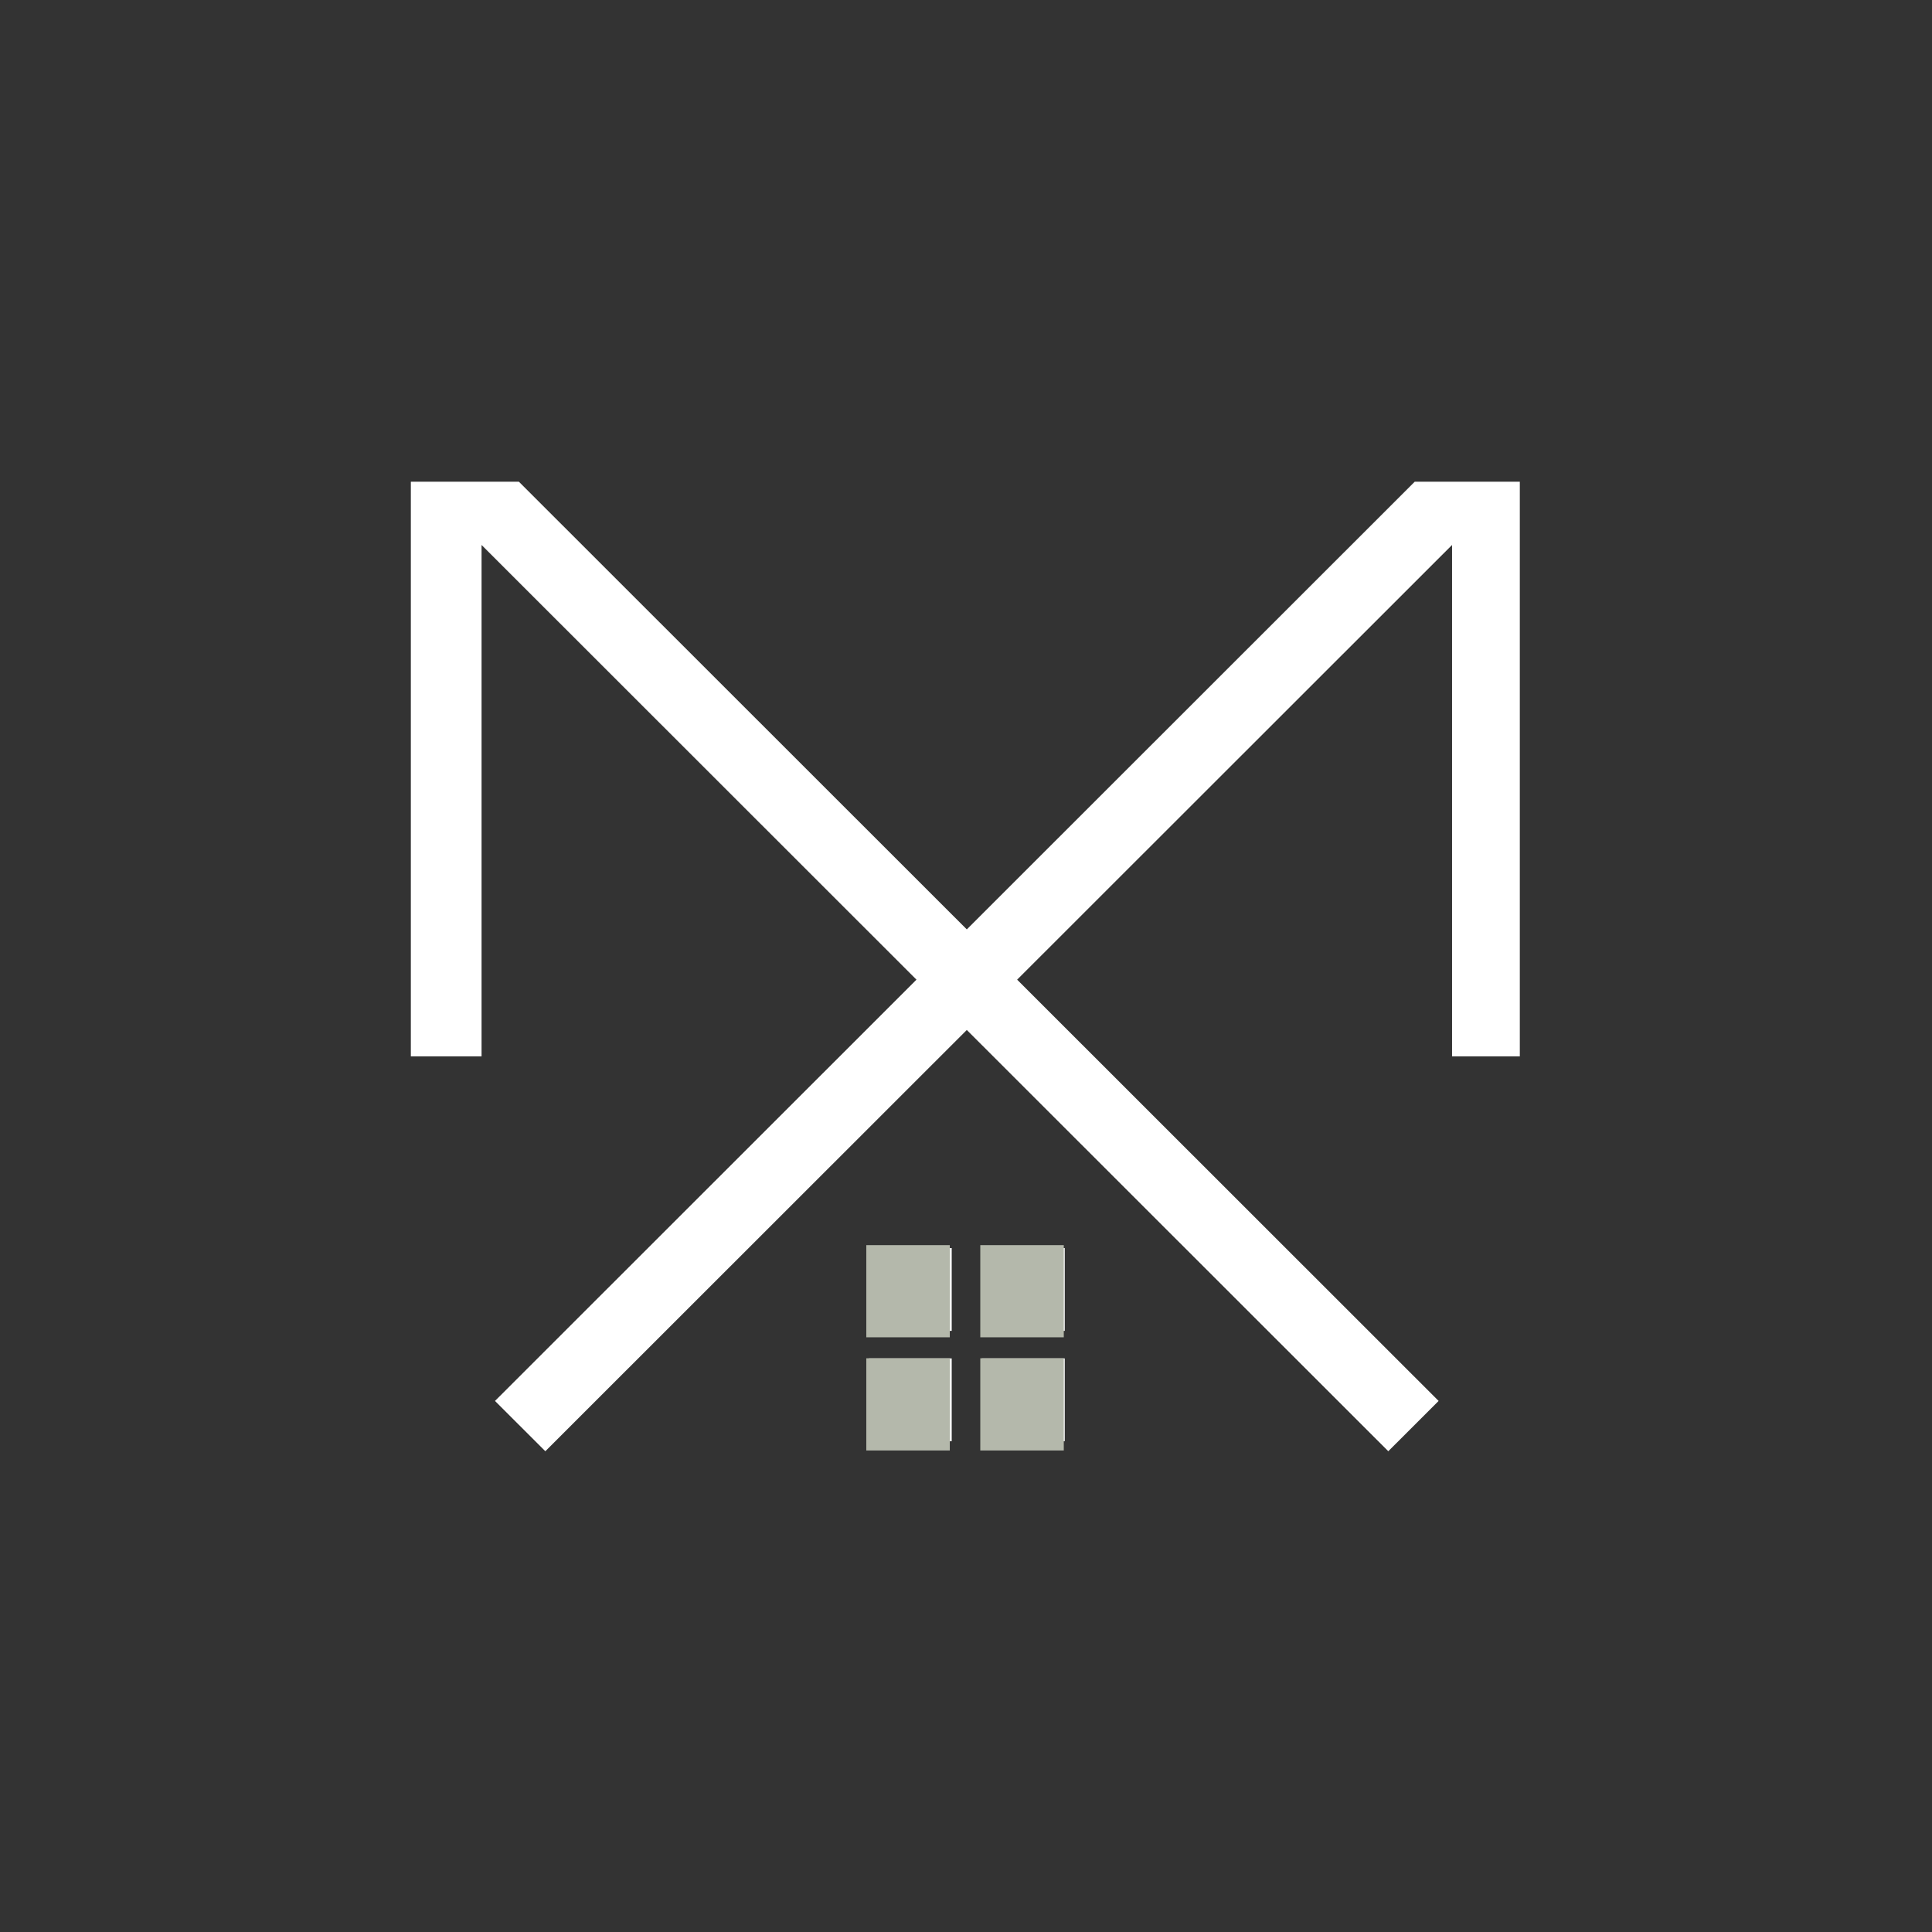 <svg xmlns="http://www.w3.org/2000/svg" xmlns:xlink="http://www.w3.org/1999/xlink" width="500" zoomAndPan="magnify" viewBox="0 0 375 375" height="500" preserveAspectRatio="xMidYMid meet" version="1.0"><rect x="0" y="0" width="375" height="375" fill="#333333" stroke="none"/><defs><clipPath id="8cacdf199e"><path d="M 79.746 93.461 L 294.996 93.461 L 294.996 281.711 L 79.746 281.711 Z M 79.746 93.461 " clip-rule="nonzero"/></clipPath><clipPath id="a74151b206"><path d="M 168.148 241.676 L 185 241.676 L 185 259.574 L 168.148 259.574 Z M 168.148 241.676 " clip-rule="nonzero"/></clipPath><clipPath id="e5ee3e6c65"><path d="M 190.273 241.676 L 207 241.676 L 207 259.574 L 190.273 259.574 Z M 190.273 241.676 " clip-rule="nonzero"/></clipPath><clipPath id="ffa955a15d"><path d="M 168.148 263.637 L 185 263.637 L 185 281.539 L 168.148 281.539 Z M 168.148 263.637 " clip-rule="nonzero"/></clipPath><clipPath id="c2ea8446c7"><path d="M 190.273 263.637 L 207 263.637 L 207 281.539 L 190.273 281.539 Z M 190.273 263.637 " clip-rule="nonzero"/></clipPath></defs><g clip-path="url(#8cacdf199e)"><path fill="#ffffff" d="M 100.719 93.504 L 79.656 93.504 L 79.656 205.039 L 93.469 205.039 L 93.469 105.777 L 177.887 190.152 L 96.078 271.922 L 105.848 281.684 L 187.656 199.918 L 269.465 281.684 L 279.234 271.922 L 197.426 190.152 L 281.844 105.777 L 281.844 205.039 L 295.656 205.039 L 295.656 93.504 L 274.594 93.504 L 187.656 180.395 Z M 100.719 93.504 " fill-opacity="1" fill-rule="evenodd"/></g><path fill="#ffffff" d="M 190.586 242.246 L 206.668 242.246 L 206.668 258.32 L 190.586 258.32 Z M 190.586 263.664 L 206.668 263.664 L 206.668 279.738 L 190.586 279.738 Z M 168.648 263.664 L 184.727 263.664 L 184.727 279.738 L 168.648 279.738 Z M 168.648 242.246 L 184.727 242.246 L 184.727 258.32 L 168.648 258.32 Z M 168.648 242.246 " fill-opacity="1" fill-rule="evenodd"/><g clip-path="url(#a74151b206)"><path fill="#b4b8ab" d="M 168.148 241.676 L 184.355 241.676 L 184.355 261.121 L 168.148 261.121 Z M 168.148 241.676 " fill-opacity="1" fill-rule="nonzero"/></g><g clip-path="url(#e5ee3e6c65)"><path fill="#b4b8ab" d="M 190.273 241.676 L 206.48 241.676 L 206.48 261.121 L 190.273 261.121 Z M 190.273 241.676 " fill-opacity="1" fill-rule="nonzero"/></g><g clip-path="url(#ffa955a15d)"><path fill="#b4b8ab" d="M 168.148 263.637 L 184.355 263.637 L 184.355 283.086 L 168.148 283.086 Z M 168.148 263.637 " fill-opacity="1" fill-rule="nonzero"/></g><g clip-path="url(#c2ea8446c7)"><path fill="#b4b8ab" d="M 190.273 263.637 L 206.48 263.637 L 206.48 283.086 L 190.273 283.086 Z M 190.273 263.637 " fill-opacity="1" fill-rule="nonzero"/></g></svg>